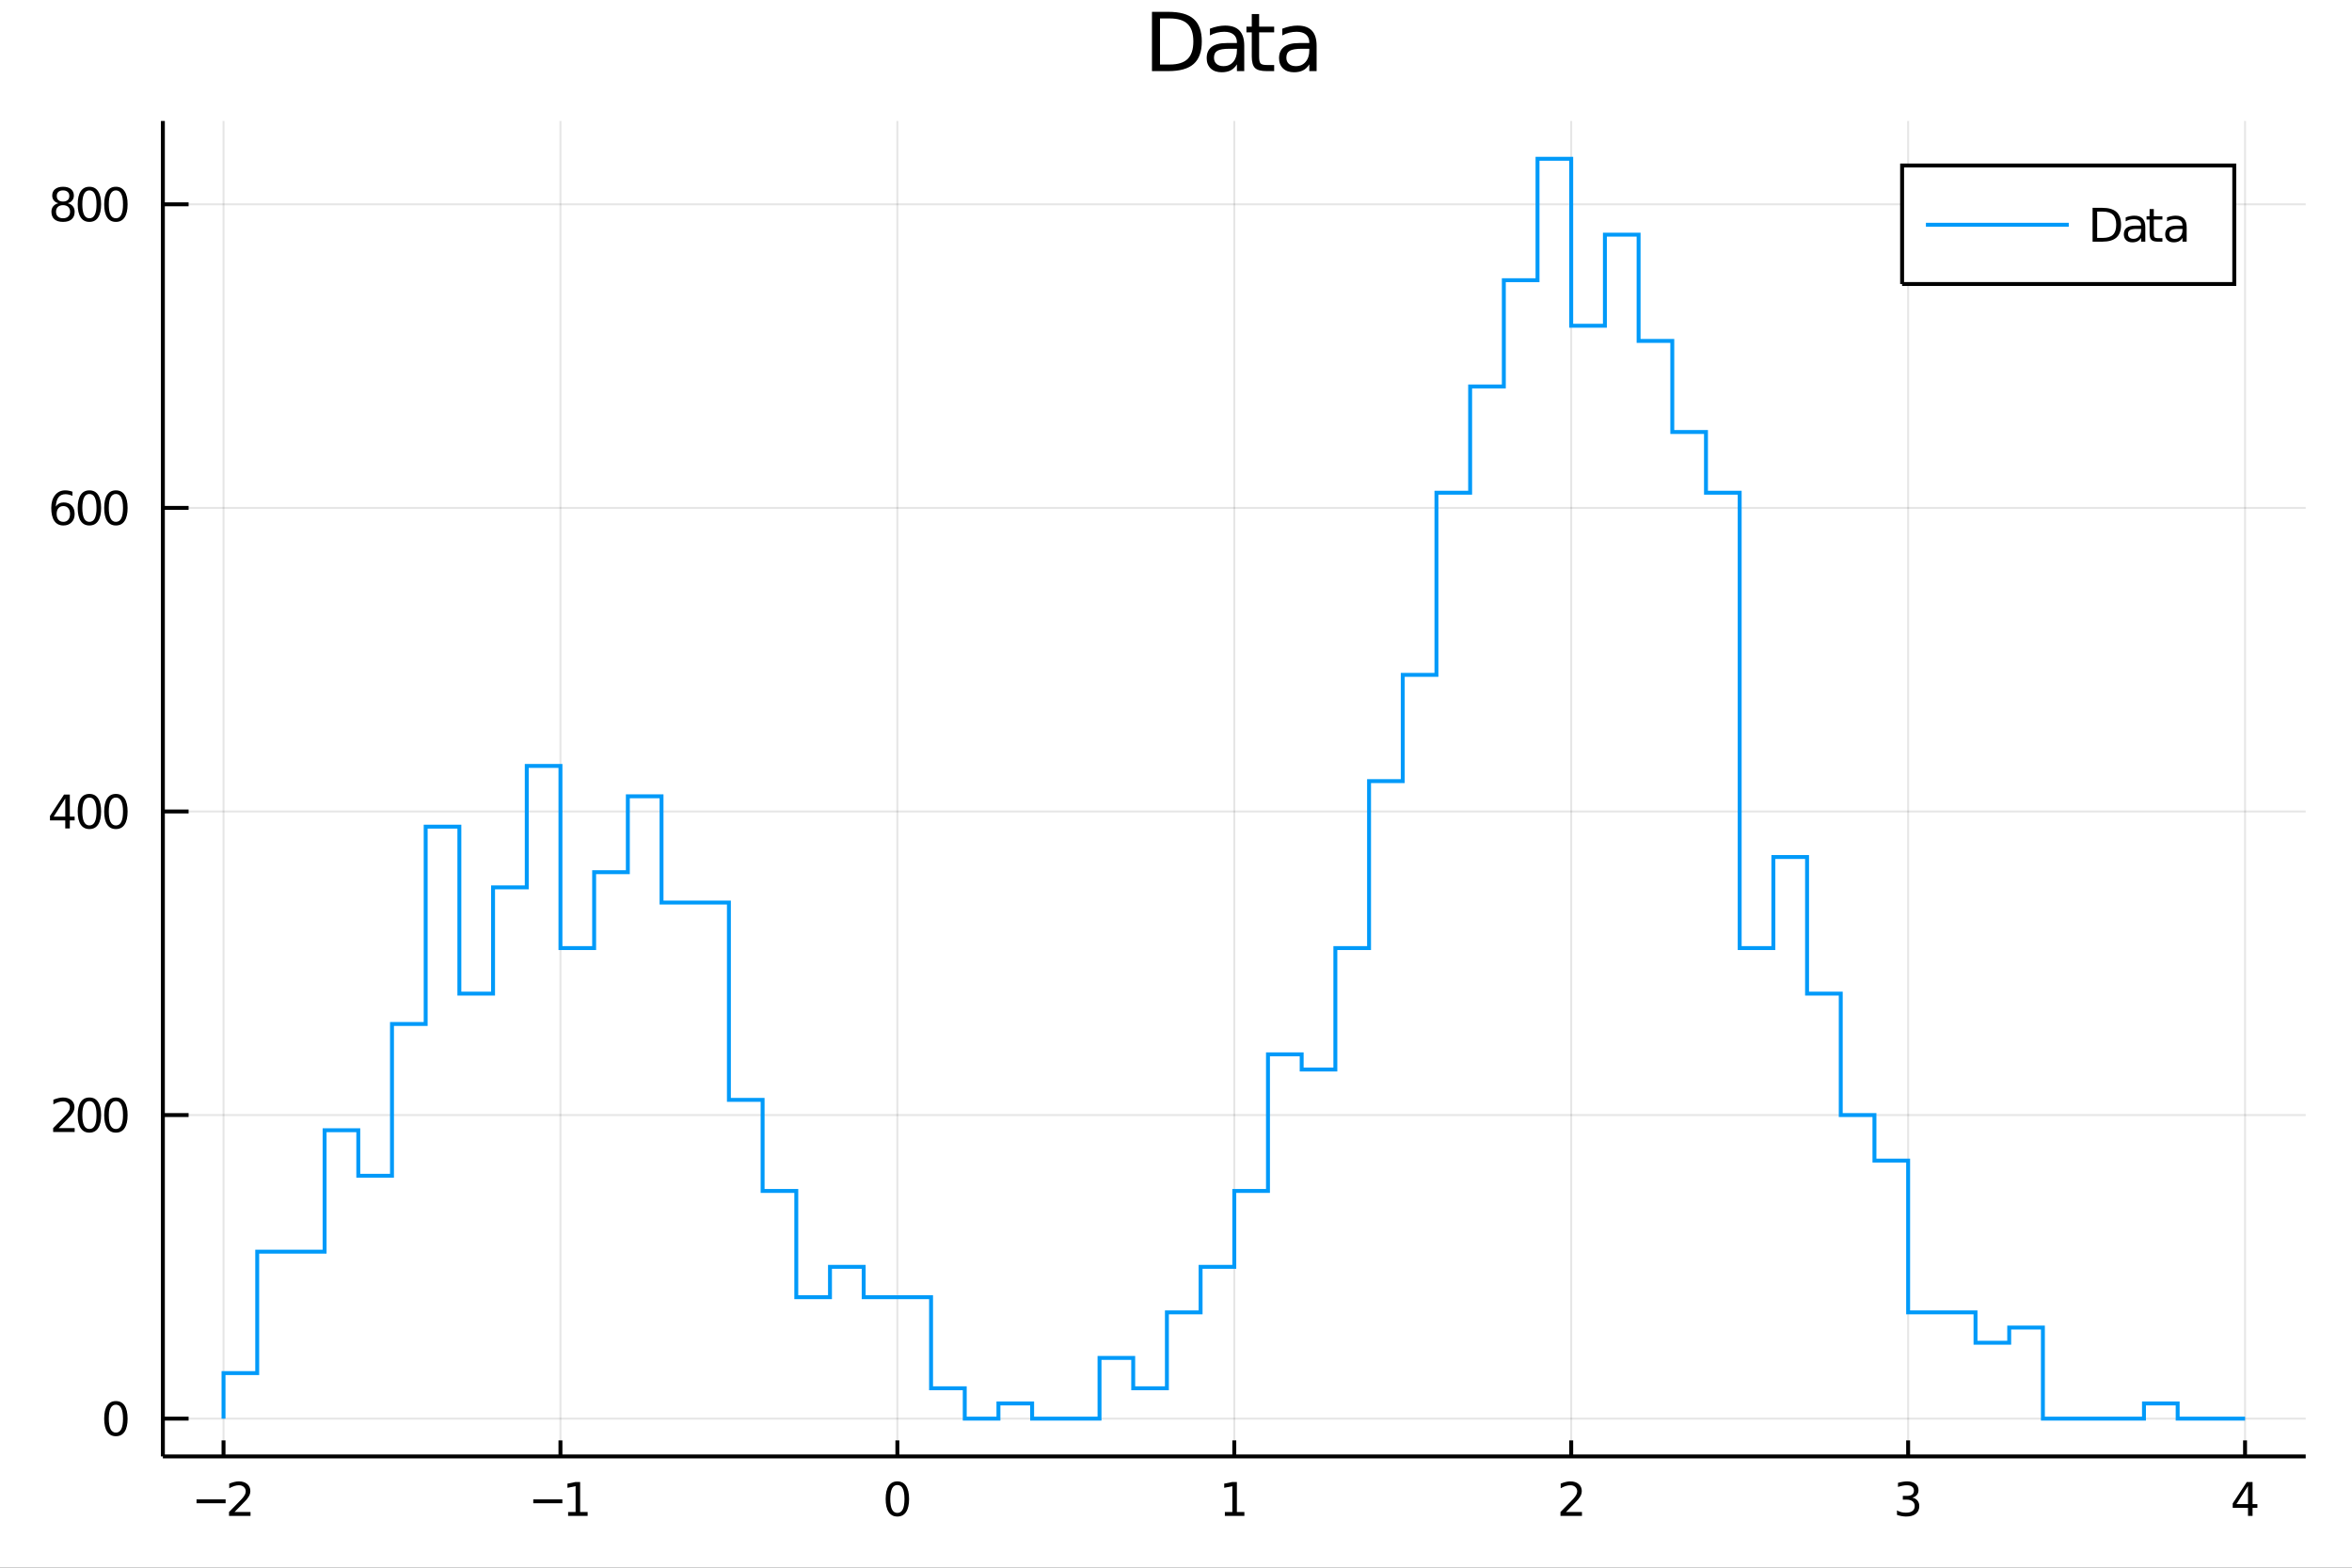 <?xml version="1.0" encoding="utf-8"?>
<svg xmlns="http://www.w3.org/2000/svg" xmlns:xlink="http://www.w3.org/1999/xlink" width="600" height="400" viewBox="0 0 2400 1600">
<rect x="0" y="0" width="2400" height="1600" fill="#333333" stroke="none"/>
<defs>
  <clipPath id="clip800">
    <rect x="0" y="0" width="2400" height="1600"/>
  </clipPath>
</defs>
<path clip-path="url(#clip800)" d="
M0 1600 L2400 1600 L2400 0 L0 0  Z
  " fill="#ffffff" fill-rule="evenodd" fill-opacity="1"/>
<defs>
  <clipPath id="clip801">
    <rect x="480" y="0" width="1681" height="1600"/>
  </clipPath>
</defs>
<path clip-path="url(#clip800)" d="
M166.205 1486.45 L2352.76 1486.45 L2352.76 123.472 L166.205 123.472  Z
  " fill="#ffffff" fill-rule="evenodd" fill-opacity="1"/>
<defs>
  <clipPath id="clip802">
    <rect x="166" y="123" width="2188" height="1364"/>
  </clipPath>
</defs>
<polyline clip-path="url(#clip802)" style="stroke:#000000; stroke-width:2; stroke-opacity:0.1; fill:none" points="
  228.088,1486.45 228.088,123.472 
  "/>
<polyline clip-path="url(#clip802)" style="stroke:#000000; stroke-width:2; stroke-opacity:0.1; fill:none" points="
  571.886,1486.45 571.886,123.472 
  "/>
<polyline clip-path="url(#clip802)" style="stroke:#000000; stroke-width:2; stroke-opacity:0.1; fill:none" points="
  915.683,1486.45 915.683,123.472 
  "/>
<polyline clip-path="url(#clip802)" style="stroke:#000000; stroke-width:2; stroke-opacity:0.1; fill:none" points="
  1259.48,1486.45 1259.48,123.472 
  "/>
<polyline clip-path="url(#clip802)" style="stroke:#000000; stroke-width:2; stroke-opacity:0.1; fill:none" points="
  1603.28,1486.45 1603.28,123.472 
  "/>
<polyline clip-path="url(#clip802)" style="stroke:#000000; stroke-width:2; stroke-opacity:0.1; fill:none" points="
  1947.08,1486.45 1947.08,123.472 
  "/>
<polyline clip-path="url(#clip802)" style="stroke:#000000; stroke-width:2; stroke-opacity:0.1; fill:none" points="
  2290.87,1486.45 2290.87,123.472 
  "/>
<polyline clip-path="url(#clip800)" style="stroke:#000000; stroke-width:4; stroke-opacity:1; fill:none" points="
  166.205,1486.45 2352.76,1486.45 
  "/>
<polyline clip-path="url(#clip800)" style="stroke:#000000; stroke-width:4; stroke-opacity:1; fill:none" points="
  228.088,1486.45 228.088,1470.09 
  "/>
<polyline clip-path="url(#clip800)" style="stroke:#000000; stroke-width:4; stroke-opacity:1; fill:none" points="
  571.886,1486.45 571.886,1470.09 
  "/>
<polyline clip-path="url(#clip800)" style="stroke:#000000; stroke-width:4; stroke-opacity:1; fill:none" points="
  915.683,1486.45 915.683,1470.09 
  "/>
<polyline clip-path="url(#clip800)" style="stroke:#000000; stroke-width:4; stroke-opacity:1; fill:none" points="
  1259.48,1486.45 1259.48,1470.09 
  "/>
<polyline clip-path="url(#clip800)" style="stroke:#000000; stroke-width:4; stroke-opacity:1; fill:none" points="
  1603.28,1486.45 1603.28,1470.09 
  "/>
<polyline clip-path="url(#clip800)" style="stroke:#000000; stroke-width:4; stroke-opacity:1; fill:none" points="
  1947.08,1486.45 1947.08,1470.09 
  "/>
<polyline clip-path="url(#clip800)" style="stroke:#000000; stroke-width:4; stroke-opacity:1; fill:none" points="
  2290.87,1486.45 2290.87,1470.09 
  "/>
<path clip-path="url(#clip800)" d="M 0 0 M200.542 1530.29 L230.218 1530.29 L230.218 1534.23 L200.542 1534.23 L200.542 1530.29 Z" fill="#000000" fill-rule="evenodd" fill-opacity="1" /><path clip-path="url(#clip800)" d="M 0 0 M239.315 1543.18 L255.634 1543.18 L255.634 1547.12 L233.69 1547.12 L233.69 1543.18 Q236.352 1540.43 240.935 1535.8 Q245.542 1531.15 246.722 1529.81 Q248.968 1527.28 249.847 1525.55 Q250.75 1523.79 250.75 1522.1 Q250.75 1519.34 248.806 1517.61 Q246.884 1515.87 243.783 1515.87 Q241.583 1515.87 239.13 1516.63 Q236.699 1517.4 233.921 1518.95 L233.921 1514.23 Q236.746 1513.09 239.199 1512.51 Q241.653 1511.93 243.69 1511.93 Q249.06 1511.93 252.255 1514.62 Q255.449 1517.31 255.449 1521.8 Q255.449 1523.93 254.639 1525.85 Q253.852 1527.74 251.745 1530.34 Q251.167 1531.01 248.065 1534.23 Q244.963 1537.42 239.315 1543.18 Z" fill="#000000" fill-rule="evenodd" fill-opacity="1" /><path clip-path="url(#clip800)" d="M 0 0 M544.154 1530.29 L573.83 1530.29 L573.83 1534.23 L544.154 1534.23 L544.154 1530.29 Z" fill="#000000" fill-rule="evenodd" fill-opacity="1" /><path clip-path="url(#clip800)" d="M 0 0 M579.71 1543.18 L587.348 1543.18 L587.348 1516.82 L579.038 1518.49 L579.038 1514.23 L587.302 1512.56 L591.978 1512.56 L591.978 1543.18 L599.617 1543.18 L599.617 1547.12 L579.71 1547.12 L579.71 1543.18 Z" fill="#000000" fill-rule="evenodd" fill-opacity="1" /><path clip-path="url(#clip800)" d="M 0 0 M915.683 1515.64 Q912.072 1515.64 910.243 1519.2 Q908.438 1522.75 908.438 1529.87 Q908.438 1536.98 910.243 1540.55 Q912.072 1544.09 915.683 1544.09 Q919.317 1544.09 921.123 1540.55 Q922.951 1536.98 922.951 1529.87 Q922.951 1522.75 921.123 1519.2 Q919.317 1515.64 915.683 1515.64 M915.683 1511.93 Q921.493 1511.93 924.549 1516.54 Q927.627 1521.12 927.627 1529.87 Q927.627 1538.6 924.549 1543.21 Q921.493 1547.79 915.683 1547.79 Q909.873 1547.79 906.794 1543.21 Q903.739 1538.6 903.739 1529.87 Q903.739 1521.12 906.794 1516.54 Q909.873 1511.93 915.683 1511.93 Z" fill="#000000" fill-rule="evenodd" fill-opacity="1" /><path clip-path="url(#clip800)" d="M 0 0 M1249.86 1543.18 L1257.5 1543.18 L1257.5 1516.82 L1249.19 1518.49 L1249.19 1514.23 L1257.45 1512.56 L1262.13 1512.56 L1262.13 1543.18 L1269.77 1543.18 L1269.77 1547.12 L1249.86 1547.12 L1249.86 1543.18 Z" fill="#000000" fill-rule="evenodd" fill-opacity="1" /><path clip-path="url(#clip800)" d="M 0 0 M1597.93 1543.18 L1614.25 1543.18 L1614.25 1547.12 L1592.31 1547.12 L1592.31 1543.18 Q1594.97 1540.43 1599.55 1535.8 Q1604.16 1531.15 1605.34 1529.81 Q1607.58 1527.28 1608.46 1525.55 Q1609.37 1523.79 1609.37 1522.1 Q1609.37 1519.34 1607.42 1517.61 Q1605.5 1515.87 1602.4 1515.87 Q1600.2 1515.87 1597.75 1516.63 Q1595.31 1517.4 1592.54 1518.95 L1592.54 1514.23 Q1595.36 1513.09 1597.81 1512.51 Q1600.27 1511.93 1602.31 1511.93 Q1607.68 1511.93 1610.87 1514.62 Q1614.06 1517.31 1614.06 1521.8 Q1614.06 1523.93 1613.25 1525.85 Q1612.47 1527.74 1610.36 1530.34 Q1609.78 1531.01 1606.68 1534.23 Q1603.58 1537.42 1597.93 1543.18 Z" fill="#000000" fill-rule="evenodd" fill-opacity="1" /><path clip-path="url(#clip800)" d="M 0 0 M1951.32 1528.49 Q1954.68 1529.2 1956.55 1531.47 Q1958.45 1533.74 1958.45 1537.07 Q1958.45 1542.19 1954.93 1544.99 Q1951.42 1547.79 1944.93 1547.79 Q1942.76 1547.79 1940.44 1547.35 Q1938.15 1546.93 1935.7 1546.08 L1935.7 1541.56 Q1937.64 1542.7 1939.96 1543.28 Q1942.27 1543.86 1944.79 1543.86 Q1949.19 1543.86 1951.48 1542.12 Q1953.8 1540.38 1953.8 1537.07 Q1953.8 1534.02 1951.65 1532.31 Q1949.52 1530.57 1945.7 1530.57 L1941.67 1530.57 L1941.67 1526.73 L1945.88 1526.73 Q1949.33 1526.73 1951.16 1525.36 Q1952.99 1523.97 1952.99 1521.38 Q1952.99 1518.72 1951.09 1517.31 Q1949.22 1515.87 1945.7 1515.87 Q1943.78 1515.87 1941.58 1516.29 Q1939.38 1516.7 1936.74 1517.58 L1936.74 1513.42 Q1939.4 1512.68 1941.72 1512.31 Q1944.05 1511.93 1946.11 1511.93 Q1951.44 1511.93 1954.54 1514.37 Q1957.64 1516.77 1957.64 1520.89 Q1957.64 1523.76 1956 1525.75 Q1954.36 1527.72 1951.32 1528.49 Z" fill="#000000" fill-rule="evenodd" fill-opacity="1" /><path clip-path="url(#clip800)" d="M 0 0 M2293.88 1516.63 L2282.08 1535.08 L2293.88 1535.08 L2293.88 1516.63 M2292.65 1512.56 L2298.53 1512.56 L2298.53 1535.08 L2303.46 1535.08 L2303.46 1538.97 L2298.53 1538.97 L2298.53 1547.12 L2293.88 1547.12 L2293.88 1538.97 L2278.28 1538.97 L2278.28 1534.46 L2292.65 1512.56 Z" fill="#000000" fill-rule="evenodd" fill-opacity="1" /><polyline clip-path="url(#clip802)" style="stroke:#000000; stroke-width:2; stroke-opacity:0.1; fill:none" points="
  166.205,1447.87 2352.76,1447.87 
  "/>
<polyline clip-path="url(#clip802)" style="stroke:#000000; stroke-width:2; stroke-opacity:0.1; fill:none" points="
  166.205,1138.04 2352.76,1138.04 
  "/>
<polyline clip-path="url(#clip802)" style="stroke:#000000; stroke-width:2; stroke-opacity:0.1; fill:none" points="
  166.205,828.198 2352.76,828.198 
  "/>
<polyline clip-path="url(#clip802)" style="stroke:#000000; stroke-width:2; stroke-opacity:0.1; fill:none" points="
  166.205,518.36 2352.76,518.36 
  "/>
<polyline clip-path="url(#clip802)" style="stroke:#000000; stroke-width:2; stroke-opacity:0.1; fill:none" points="
  166.205,208.523 2352.76,208.523 
  "/>
<polyline clip-path="url(#clip800)" style="stroke:#000000; stroke-width:4; stroke-opacity:1; fill:none" points="
  166.205,1486.45 166.205,123.472 
  "/>
<polyline clip-path="url(#clip800)" style="stroke:#000000; stroke-width:4; stroke-opacity:1; fill:none" points="
  166.205,1447.87 192.443,1447.87 
  "/>
<polyline clip-path="url(#clip800)" style="stroke:#000000; stroke-width:4; stroke-opacity:1; fill:none" points="
  166.205,1138.04 192.443,1138.04 
  "/>
<polyline clip-path="url(#clip800)" style="stroke:#000000; stroke-width:4; stroke-opacity:1; fill:none" points="
  166.205,828.198 192.443,828.198 
  "/>
<polyline clip-path="url(#clip800)" style="stroke:#000000; stroke-width:4; stroke-opacity:1; fill:none" points="
  166.205,518.36 192.443,518.36 
  "/>
<polyline clip-path="url(#clip800)" style="stroke:#000000; stroke-width:4; stroke-opacity:1; fill:none" points="
  166.205,208.523 192.443,208.523 
  "/>
<path clip-path="url(#clip800)" d="M 0 0 M118.26 1433.67 Q114.649 1433.67 112.82 1437.24 Q111.015 1440.78 111.015 1447.91 Q111.015 1455.01 112.82 1458.58 Q114.649 1462.12 118.26 1462.12 Q121.895 1462.12 123.7 1458.58 Q125.529 1455.01 125.529 1447.91 Q125.529 1440.78 123.7 1437.24 Q121.895 1433.67 118.26 1433.67 M118.26 1429.97 Q124.07 1429.97 127.126 1434.57 Q130.205 1439.16 130.205 1447.91 Q130.205 1456.63 127.126 1461.24 Q124.07 1465.82 118.26 1465.82 Q112.45 1465.82 109.371 1461.24 Q106.316 1456.63 106.316 1447.91 Q106.316 1439.16 109.371 1434.57 Q112.45 1429.97 118.26 1429.97 Z" fill="#000000" fill-rule="evenodd" fill-opacity="1" /><path clip-path="url(#clip800)" d="M 0 0 M59.858 1151.38 L76.177 1151.38 L76.177 1155.32 L54.233 1155.32 L54.233 1151.38 Q56.895 1148.63 61.478 1144 Q66.085 1139.34 67.265 1138 Q69.51 1135.48 70.39 1133.74 Q71.293 1131.98 71.293 1130.29 Q71.293 1127.54 69.349 1125.8 Q67.427 1124.07 64.325 1124.07 Q62.126 1124.07 59.673 1124.83 Q57.242 1125.59 54.464 1127.14 L54.464 1122.42 Q57.288 1121.29 59.742 1120.71 Q62.196 1120.13 64.233 1120.13 Q69.603 1120.13 72.798 1122.82 Q75.992 1125.5 75.992 1129.99 Q75.992 1132.12 75.182 1134.04 Q74.395 1135.94 72.288 1138.53 Q71.71 1139.2 68.608 1142.42 Q65.506 1145.62 59.858 1151.38 Z" fill="#000000" fill-rule="evenodd" fill-opacity="1" /><path clip-path="url(#clip800)" d="M 0 0 M91.246 1123.83 Q87.635 1123.83 85.807 1127.4 Q84.001 1130.94 84.001 1138.07 Q84.001 1145.18 85.807 1148.74 Q87.635 1152.28 91.246 1152.28 Q94.881 1152.28 96.686 1148.74 Q98.515 1145.18 98.515 1138.07 Q98.515 1130.94 96.686 1127.4 Q94.881 1123.83 91.246 1123.83 M91.246 1120.13 Q97.057 1120.13 100.112 1124.74 Q103.191 1129.32 103.191 1138.07 Q103.191 1146.8 100.112 1151.4 Q97.057 1155.99 91.246 1155.99 Q85.436 1155.99 82.358 1151.4 Q79.302 1146.8 79.302 1138.07 Q79.302 1129.32 82.358 1124.74 Q85.436 1120.13 91.246 1120.13 Z" fill="#000000" fill-rule="evenodd" fill-opacity="1" /><path clip-path="url(#clip800)" d="M 0 0 M118.26 1123.83 Q114.649 1123.83 112.82 1127.4 Q111.015 1130.94 111.015 1138.07 Q111.015 1145.18 112.82 1148.74 Q114.649 1152.28 118.26 1152.28 Q121.895 1152.28 123.7 1148.74 Q125.529 1145.18 125.529 1138.07 Q125.529 1130.94 123.7 1127.4 Q121.895 1123.83 118.26 1123.83 M118.26 1120.13 Q124.07 1120.13 127.126 1124.74 Q130.205 1129.32 130.205 1138.07 Q130.205 1146.8 127.126 1151.4 Q124.07 1155.99 118.26 1155.99 Q112.45 1155.99 109.371 1151.4 Q106.316 1146.8 106.316 1138.07 Q106.316 1129.32 109.371 1124.74 Q112.45 1120.13 118.26 1120.13 Z" fill="#000000" fill-rule="evenodd" fill-opacity="1" /><path clip-path="url(#clip800)" d="M 0 0 M66.594 814.992 L54.788 833.441 L66.594 833.441 L66.594 814.992 M65.367 810.918 L71.247 810.918 L71.247 833.441 L76.177 833.441 L76.177 837.33 L71.247 837.33 L71.247 845.478 L66.594 845.478 L66.594 837.33 L50.992 837.33 L50.992 832.816 L65.367 810.918 Z" fill="#000000" fill-rule="evenodd" fill-opacity="1" /><path clip-path="url(#clip800)" d="M 0 0 M91.246 813.997 Q87.635 813.997 85.807 817.561 Q84.001 821.103 84.001 828.233 Q84.001 835.339 85.807 838.904 Q87.635 842.445 91.246 842.445 Q94.881 842.445 96.686 838.904 Q98.515 835.339 98.515 828.233 Q98.515 821.103 96.686 817.561 Q94.881 813.997 91.246 813.997 M91.246 810.293 Q97.057 810.293 100.112 814.899 Q103.191 819.483 103.191 828.233 Q103.191 836.959 100.112 841.566 Q97.057 846.149 91.246 846.149 Q85.436 846.149 82.358 841.566 Q79.302 836.959 79.302 828.233 Q79.302 819.483 82.358 814.899 Q85.436 810.293 91.246 810.293 Z" fill="#000000" fill-rule="evenodd" fill-opacity="1" /><path clip-path="url(#clip800)" d="M 0 0 M118.26 813.997 Q114.649 813.997 112.82 817.561 Q111.015 821.103 111.015 828.233 Q111.015 835.339 112.82 838.904 Q114.649 842.445 118.26 842.445 Q121.895 842.445 123.7 838.904 Q125.529 835.339 125.529 828.233 Q125.529 821.103 123.7 817.561 Q121.895 813.997 118.26 813.997 M118.26 810.293 Q124.07 810.293 127.126 814.899 Q130.205 819.483 130.205 828.233 Q130.205 836.959 127.126 841.566 Q124.07 846.149 118.26 846.149 Q112.45 846.149 109.371 841.566 Q106.316 836.959 106.316 828.233 Q106.316 819.483 109.371 814.899 Q112.45 810.293 118.26 810.293 Z" fill="#000000" fill-rule="evenodd" fill-opacity="1" /><path clip-path="url(#clip800)" d="M 0 0 M64.65 516.497 Q61.501 516.497 59.65 518.65 Q57.821 520.802 57.821 524.552 Q57.821 528.279 59.65 530.455 Q61.501 532.608 64.65 532.608 Q67.798 532.608 69.626 530.455 Q71.478 528.279 71.478 524.552 Q71.478 520.802 69.626 518.65 Q67.798 516.497 64.65 516.497 M73.932 501.844 L73.932 506.103 Q72.173 505.27 70.367 504.83 Q68.585 504.39 66.825 504.39 Q62.196 504.39 59.742 507.515 Q57.312 510.64 56.964 516.96 Q58.33 514.946 60.39 513.881 Q62.45 512.793 64.927 512.793 Q70.135 512.793 73.145 515.964 Q76.177 519.113 76.177 524.552 Q76.177 529.876 73.029 533.094 Q69.881 536.311 64.65 536.311 Q58.654 536.311 55.483 531.728 Q52.312 527.122 52.312 518.395 Q52.312 510.201 56.2 505.339 Q60.089 500.455 66.64 500.455 Q68.399 500.455 70.182 500.802 Q71.987 501.15 73.932 501.844 Z" fill="#000000" fill-rule="evenodd" fill-opacity="1" /><path clip-path="url(#clip800)" d="M 0 0 M91.246 504.159 Q87.635 504.159 85.807 507.724 Q84.001 511.265 84.001 518.395 Q84.001 525.501 85.807 529.066 Q87.635 532.608 91.246 532.608 Q94.881 532.608 96.686 529.066 Q98.515 525.501 98.515 518.395 Q98.515 511.265 96.686 507.724 Q94.881 504.159 91.246 504.159 M91.246 500.455 Q97.057 500.455 100.112 505.062 Q103.191 509.645 103.191 518.395 Q103.191 527.122 100.112 531.728 Q97.057 536.311 91.246 536.311 Q85.436 536.311 82.358 531.728 Q79.302 527.122 79.302 518.395 Q79.302 509.645 82.358 505.062 Q85.436 500.455 91.246 500.455 Z" fill="#000000" fill-rule="evenodd" fill-opacity="1" /><path clip-path="url(#clip800)" d="M 0 0 M118.26 504.159 Q114.649 504.159 112.82 507.724 Q111.015 511.265 111.015 518.395 Q111.015 525.501 112.82 529.066 Q114.649 532.608 118.26 532.608 Q121.895 532.608 123.7 529.066 Q125.529 525.501 125.529 518.395 Q125.529 511.265 123.7 507.724 Q121.895 504.159 118.26 504.159 M118.26 500.455 Q124.07 500.455 127.126 505.062 Q130.205 509.645 130.205 518.395 Q130.205 527.122 127.126 531.728 Q124.07 536.311 118.26 536.311 Q112.45 536.311 109.371 531.728 Q106.316 527.122 106.316 518.395 Q106.316 509.645 109.371 505.062 Q112.45 500.455 118.26 500.455 Z" fill="#000000" fill-rule="evenodd" fill-opacity="1" /><path clip-path="url(#clip800)" d="M 0 0 M64.325 209.391 Q60.992 209.391 59.071 211.173 Q57.173 212.955 57.173 216.08 Q57.173 219.205 59.071 220.988 Q60.992 222.77 64.325 222.77 Q67.659 222.77 69.58 220.988 Q71.501 219.182 71.501 216.08 Q71.501 212.955 69.58 211.173 Q67.682 209.391 64.325 209.391 M59.65 207.4 Q56.64 206.659 54.95 204.599 Q53.284 202.539 53.284 199.576 Q53.284 195.432 56.224 193.025 Q59.187 190.618 64.325 190.618 Q69.487 190.618 72.427 193.025 Q75.367 195.432 75.367 199.576 Q75.367 202.539 73.677 204.599 Q72.01 206.659 69.024 207.4 Q72.404 208.187 74.279 210.479 Q76.177 212.77 76.177 216.08 Q76.177 221.104 73.099 223.789 Q70.043 226.474 64.325 226.474 Q58.608 226.474 55.529 223.789 Q52.474 221.104 52.474 216.08 Q52.474 212.77 54.372 210.479 Q56.27 208.187 59.65 207.4 M57.937 200.016 Q57.937 202.701 59.603 204.205 Q61.293 205.71 64.325 205.71 Q67.335 205.71 69.024 204.205 Q70.737 202.701 70.737 200.016 Q70.737 197.33 69.024 195.826 Q67.335 194.321 64.325 194.321 Q61.293 194.321 59.603 195.826 Q57.937 197.33 57.937 200.016 Z" fill="#000000" fill-rule="evenodd" fill-opacity="1" /><path clip-path="url(#clip800)" d="M 0 0 M91.246 194.321 Q87.635 194.321 85.807 197.886 Q84.001 201.428 84.001 208.557 Q84.001 215.664 85.807 219.229 Q87.635 222.77 91.246 222.77 Q94.881 222.77 96.686 219.229 Q98.515 215.664 98.515 208.557 Q98.515 201.428 96.686 197.886 Q94.881 194.321 91.246 194.321 M91.246 190.618 Q97.057 190.618 100.112 195.224 Q103.191 199.807 103.191 208.557 Q103.191 217.284 100.112 221.891 Q97.057 226.474 91.246 226.474 Q85.436 226.474 82.358 221.891 Q79.302 217.284 79.302 208.557 Q79.302 199.807 82.358 195.224 Q85.436 190.618 91.246 190.618 Z" fill="#000000" fill-rule="evenodd" fill-opacity="1" /><path clip-path="url(#clip800)" d="M 0 0 M118.26 194.321 Q114.649 194.321 112.82 197.886 Q111.015 201.428 111.015 208.557 Q111.015 215.664 112.82 219.229 Q114.649 222.77 118.26 222.77 Q121.895 222.77 123.7 219.229 Q125.529 215.664 125.529 208.557 Q125.529 201.428 123.7 197.886 Q121.895 194.321 118.26 194.321 M118.26 190.618 Q124.07 190.618 127.126 195.224 Q130.205 199.807 130.205 208.557 Q130.205 217.284 127.126 221.891 Q124.07 226.474 118.26 226.474 Q112.45 226.474 109.371 221.891 Q106.316 217.284 106.316 208.557 Q106.316 199.807 109.371 195.224 Q112.45 190.618 118.26 190.618 Z" fill="#000000" fill-rule="evenodd" fill-opacity="1" /><path clip-path="url(#clip800)" d="M 0 0 M1183.67 18.82 L1183.67 65.852 L1193.55 65.852 Q1206.07 65.852 1211.86 60.18 Q1217.7 54.509 1217.7 42.275 Q1217.7 30.122 1211.86 24.492 Q1206.07 18.82 1193.55 18.82 L1183.67 18.82 M1175.48 12.096 L1192.3 12.096 Q1209.88 12.096 1218.1 19.428 Q1226.32 26.72 1226.32 42.275 Q1226.32 57.912 1218.06 65.244 Q1209.8 72.576 1192.3 72.576 L1175.48 72.576 L1175.48 12.096 Z" fill="#000000" fill-rule="evenodd" fill-opacity="1" /><path clip-path="url(#clip800)" d="M 0 0 M1254.76 49.769 Q1245.73 49.769 1242.24 51.835 Q1238.76 53.901 1238.76 58.884 Q1238.76 62.854 1241.35 65.203 Q1243.99 67.512 1248.48 67.512 Q1254.68 67.512 1258.41 63.137 Q1262.17 58.722 1262.17 51.43 L1262.17 49.769 L1254.76 49.769 M1269.63 46.691 L1269.63 72.576 L1262.17 72.576 L1262.17 65.689 Q1259.62 69.821 1255.81 71.806 Q1252.01 73.751 1246.5 73.751 Q1239.53 73.751 1235.4 69.862 Q1231.31 65.933 1231.31 59.37 Q1231.31 51.714 1236.41 47.825 Q1241.56 43.936 1251.72 43.936 L1262.17 43.936 L1262.17 43.207 Q1262.17 38.062 1258.77 35.267 Q1255.41 32.431 1249.29 32.431 Q1245.4 32.431 1241.72 33.363 Q1238.03 34.295 1234.63 36.158 L1234.63 29.272 Q1238.72 27.692 1242.57 26.922 Q1246.42 26.112 1250.06 26.112 Q1259.91 26.112 1264.77 31.216 Q1269.63 36.32 1269.63 46.691 Z" fill="#000000" fill-rule="evenodd" fill-opacity="1" /><path clip-path="url(#clip800)" d="M 0 0 M1284.82 14.324 L1284.82 27.206 L1300.17 27.206 L1300.17 32.999 L1284.82 32.999 L1284.82 57.628 Q1284.82 63.178 1286.32 64.758 Q1287.86 66.338 1292.52 66.338 L1300.17 66.338 L1300.17 72.576 L1292.52 72.576 Q1283.89 72.576 1280.61 69.376 Q1277.32 66.135 1277.32 57.628 L1277.32 32.999 L1271.86 32.999 L1271.86 27.206 L1277.32 27.206 L1277.32 14.324 L1284.82 14.324 Z" fill="#000000" fill-rule="evenodd" fill-opacity="1" /><path clip-path="url(#clip800)" d="M 0 0 M1328.61 49.769 Q1319.58 49.769 1316.09 51.835 Q1312.61 53.901 1312.61 58.884 Q1312.61 62.854 1315.2 65.203 Q1317.83 67.512 1322.33 67.512 Q1328.53 67.512 1332.25 63.137 Q1336.02 58.722 1336.02 51.43 L1336.02 49.769 L1328.61 49.769 M1343.48 46.691 L1343.48 72.576 L1336.02 72.576 L1336.02 65.689 Q1333.47 69.821 1329.66 71.806 Q1325.85 73.751 1320.35 73.751 Q1313.38 73.751 1309.25 69.862 Q1305.15 65.933 1305.15 59.37 Q1305.15 51.714 1310.26 47.825 Q1315.4 43.936 1325.57 43.936 L1336.02 43.936 L1336.02 43.207 Q1336.02 38.062 1332.62 35.267 Q1329.26 32.431 1323.14 32.431 Q1319.25 32.431 1315.57 33.363 Q1311.88 34.295 1308.48 36.158 L1308.48 29.272 Q1312.57 27.692 1316.42 26.922 Q1320.26 26.112 1323.91 26.112 Q1333.75 26.112 1338.61 31.216 Q1343.48 36.32 1343.48 46.691 Z" fill="#000000" fill-rule="evenodd" fill-opacity="1" /><polyline clip-path="url(#clip802)" style="stroke:#009af9; stroke-width:4; stroke-opacity:1; fill:none" points="
  228.088,1447.87 228.088,1401.4 262.468,1401.4 262.468,1277.46 296.848,1277.46 331.227,1277.46 331.227,1153.53 365.607,1153.53 365.607,1200 
  399.987,1200 399.987,1045.08 434.367,1045.08 434.367,843.69 468.746,843.69 468.746,1014.1 503.126,1014.1 503.126,905.657 537.506,905.657 537.506,781.722 
  571.886,781.722 571.886,967.625 606.265,967.625 606.265,890.165 640.645,890.165 640.645,812.706 675.025,812.706 675.025,921.149 709.405,921.149 
  743.784,921.149 743.784,1122.54 778.164,1122.54 778.164,1215.49 812.544,1215.49 812.544,1323.94 846.923,1323.94 846.923,1292.95 881.303,1292.95 881.303,1323.94 
  915.683,1323.94 950.063,1323.94 950.063,1416.89 984.442,1416.89 984.442,1447.87 1018.82,1447.87 1018.82,1432.38 1053.2,1432.38 1053.2,1447.87 
  1087.58,1447.87 1121.96,1447.87 1121.96,1385.91 1156.34,1385.91 1156.34,1416.89 1190.72,1416.89 1190.72,1339.43 1225.1,1339.43 1225.1,1292.95 
  1259.48,1292.95 1259.48,1215.49 1293.86,1215.49 1293.86,1076.07 1328.24,1076.07 1328.24,1091.56 1362.62,1091.56 1362.62,967.625 1397,967.625 1397,797.214 
  1431.38,797.214 1431.38,688.771 1465.76,688.771 1465.76,502.868 1500.14,502.868 1500.14,394.425 1534.52,394.425 1534.52,285.982 1568.9,285.982 1568.9,162.047 
  1603.28,162.047 1603.28,332.458 1637.66,332.458 1637.66,239.506 1672.04,239.506 1672.04,347.949 1706.42,347.949 1706.42,440.901 1740.8,440.901 1740.8,502.868 
  1775.18,502.868 1775.18,967.625 1809.56,967.625 1809.56,874.673 1843.94,874.673 1843.94,1014.1 1878.32,1014.1 1878.32,1138.04 1912.7,1138.04 1912.7,1184.51 
  1947.08,1184.51 1947.08,1339.43 1981.45,1339.43 2015.83,1339.43 2015.83,1370.41 2050.21,1370.41 2050.21,1354.92 2084.59,1354.92 2084.59,1447.87 
  2118.97,1447.87 2153.35,1447.87 2187.73,1447.87 2187.73,1432.38 2222.11,1432.38 2222.11,1447.87 2256.49,1447.87 
  2290.87,1447.87 
  "/>
<path clip-path="url(#clip800)" d="
M1940.93 289.865 L2279.87 289.865 L2279.87 168.905 L1940.93 168.905  Z
  " fill="#ffffff" fill-rule="evenodd" fill-opacity="1"/>
<polyline clip-path="url(#clip800)" style="stroke:#000000; stroke-width:4; stroke-opacity:1; fill:none" points="
  1940.93,289.865 2279.87,289.865 2279.87,168.905 1940.93,168.905 1940.93,289.865 
  "/>
<polyline clip-path="url(#clip800)" style="stroke:#009af9; stroke-width:4; stroke-opacity:1; fill:none" points="
  1965.22,229.385 2110.99,229.385 
  "/>
<path clip-path="url(#clip800)" d="M 0 0 M2139.96 215.947 L2139.96 242.822 L2145.61 242.822 Q2152.76 242.822 2156.07 239.581 Q2159.41 236.341 2159.41 229.35 Q2159.41 222.406 2156.07 219.188 Q2152.76 215.947 2145.61 215.947 L2139.96 215.947 M2135.29 212.105 L2144.89 212.105 Q2154.94 212.105 2159.64 216.294 Q2164.34 220.461 2164.34 229.35 Q2164.34 238.285 2159.61 242.475 Q2154.89 246.665 2144.89 246.665 L2135.29 246.665 L2135.29 212.105 Z" fill="#000000" fill-rule="evenodd" fill-opacity="1" /><path clip-path="url(#clip800)" d="M 0 0 M2180.59 233.632 Q2175.42 233.632 2173.43 234.813 Q2171.44 235.993 2171.44 238.841 Q2171.44 241.109 2172.92 242.452 Q2174.43 243.771 2177 243.771 Q2180.54 243.771 2182.67 241.271 Q2184.82 238.748 2184.82 234.581 L2184.82 233.632 L2180.59 233.632 M2189.08 231.873 L2189.08 246.665 L2184.82 246.665 L2184.82 242.729 Q2183.36 245.091 2181.19 246.225 Q2179.01 247.336 2175.86 247.336 Q2171.88 247.336 2169.52 245.114 Q2167.18 242.868 2167.18 239.118 Q2167.18 234.743 2170.1 232.521 Q2173.04 230.299 2178.85 230.299 L2184.82 230.299 L2184.82 229.882 Q2184.82 226.943 2182.88 225.345 Q2180.96 223.725 2177.46 223.725 Q2175.24 223.725 2173.13 224.257 Q2171.03 224.79 2169.08 225.855 L2169.08 221.919 Q2171.42 221.017 2173.62 220.577 Q2175.82 220.114 2177.9 220.114 Q2183.53 220.114 2186.3 223.031 Q2189.08 225.947 2189.08 231.873 Z" fill="#000000" fill-rule="evenodd" fill-opacity="1" /><path clip-path="url(#clip800)" d="M 0 0 M2197.76 213.378 L2197.76 220.739 L2206.54 220.739 L2206.54 224.049 L2197.76 224.049 L2197.76 238.123 Q2197.76 241.294 2198.62 242.197 Q2199.5 243.1 2202.16 243.1 L2206.54 243.1 L2206.54 246.665 L2202.16 246.665 Q2197.23 246.665 2195.36 244.836 Q2193.48 242.984 2193.48 238.123 L2193.48 224.049 L2190.36 224.049 L2190.36 220.739 L2193.48 220.739 L2193.48 213.378 L2197.76 213.378 Z" fill="#000000" fill-rule="evenodd" fill-opacity="1" /><path clip-path="url(#clip800)" d="M 0 0 M2222.79 233.632 Q2217.62 233.632 2215.63 234.813 Q2213.64 235.993 2213.64 238.841 Q2213.64 241.109 2215.12 242.452 Q2216.63 243.771 2219.2 243.771 Q2222.74 243.771 2224.87 241.271 Q2227.02 238.748 2227.02 234.581 L2227.02 233.632 L2222.79 233.632 M2231.28 231.873 L2231.28 246.665 L2227.02 246.665 L2227.02 242.729 Q2225.56 245.091 2223.39 246.225 Q2221.21 247.336 2218.06 247.336 Q2214.08 247.336 2211.72 245.114 Q2209.38 242.868 2209.38 239.118 Q2209.38 234.743 2212.3 232.521 Q2215.24 230.299 2221.05 230.299 L2227.02 230.299 L2227.02 229.882 Q2227.02 226.943 2225.08 225.345 Q2223.16 223.725 2219.66 223.725 Q2217.44 223.725 2215.33 224.257 Q2213.23 224.79 2211.28 225.855 L2211.28 221.919 Q2213.62 221.017 2215.82 220.577 Q2218.02 220.114 2220.1 220.114 Q2225.73 220.114 2228.5 223.031 Q2231.28 225.947 2231.28 231.873 Z" fill="#000000" fill-rule="evenodd" fill-opacity="1" /></svg>
